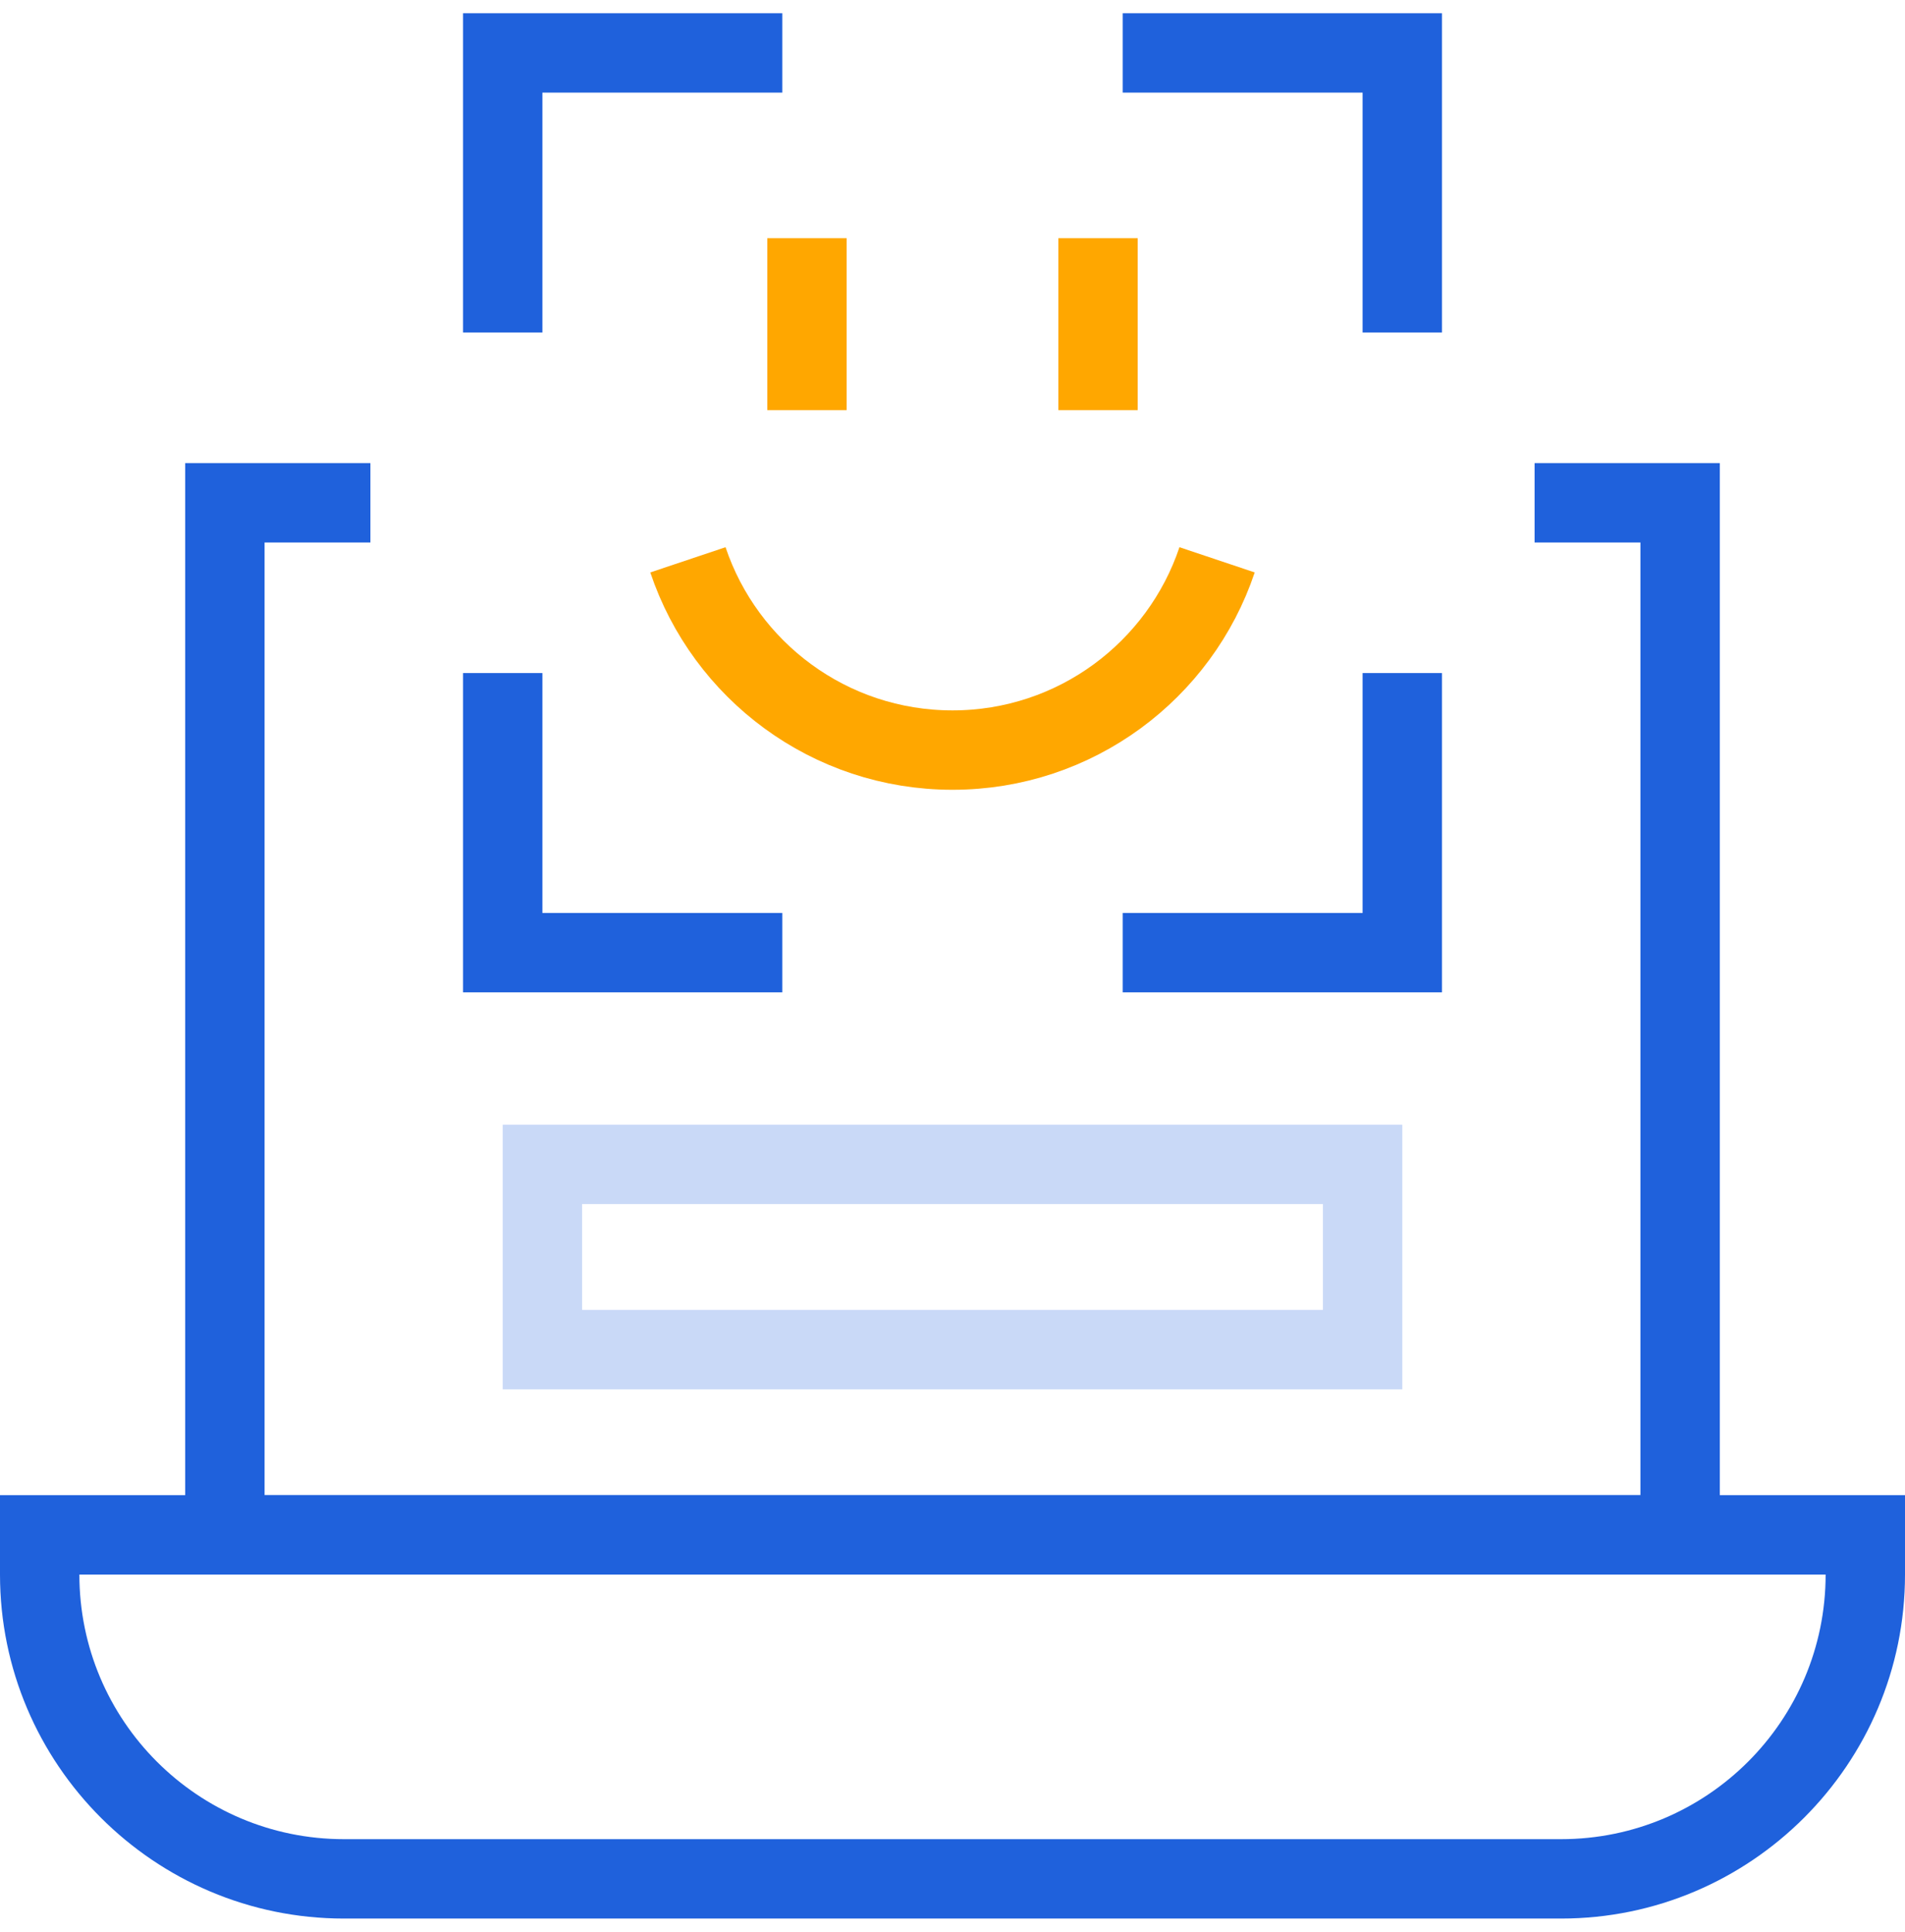 <svg xmlns="http://www.w3.org/2000/svg" xmlns:xlink="http://www.w3.org/1999/xlink" width="72" height="73"><defs><path id="path-1" d="M0 72h72V0H0z"></path></defs><g id="Employer-Benefits" fill="none" fill-rule="evenodd"><g id="Employer---Ben-Admin" transform="translate(-1069 -7012)"><g id="Face-ID-Log-In-Icon" transform="translate(1069 7012.5)"><path id="Fill-1" fill="#1F61DC" d="M72 56H0v3c0 7.168 5.832 13 13 13h46c7.168 0 13-5.832 13-13v-3zm-3 3c0 5.522-4.477 10-10 10H13C7.477 69 3 64.522 3 59h66z"></path><path id="Stroke-3" stroke="#1F61DC" stroke-width="3" d="M58 18.5h5.5v39h-55v-39H14"></path><path id="Stroke-5" stroke="#1F61DC" stroke-linecap="square" stroke-width="3" d="M53 26.434V35.5h-9.067"></path><path id="Stroke-7" stroke="#1F61DC" stroke-linecap="square" stroke-width="3" d="M43.933 1.5H53v9.066"></path><path id="Stroke-9" stroke="#1F61DC" stroke-linecap="square" stroke-width="3" d="M19 10.566V1.5h9.067"></path><path id="Stroke-11" stroke="#1F61DC" stroke-linecap="square" stroke-width="3" d="M28.067 35.5H19v-9.066"></path><path id="Stroke-13" stroke="#FFA700" stroke-width="3" d="M46 20.655c-1.401 4.18-5.349 7.19-10 7.19s-8.599-3.01-10-7.19"></path><path id="Stroke-15" stroke="#FFA700" stroke-width="3" d="M30.5 8.5V15"></path><path id="Stroke-17" stroke="#FFA700" stroke-width="3" d="M41.5 8.5V15"></path><mask id="mask-2" fill="#fff"><use xlink:href="#path-1"></use></mask><path id="Stroke-19" stroke="#C9D9F7" stroke-width="3" d="M20.5 50.5h31v-7h-31z" mask="url(#mask-2)"></path></g></g></g></svg>